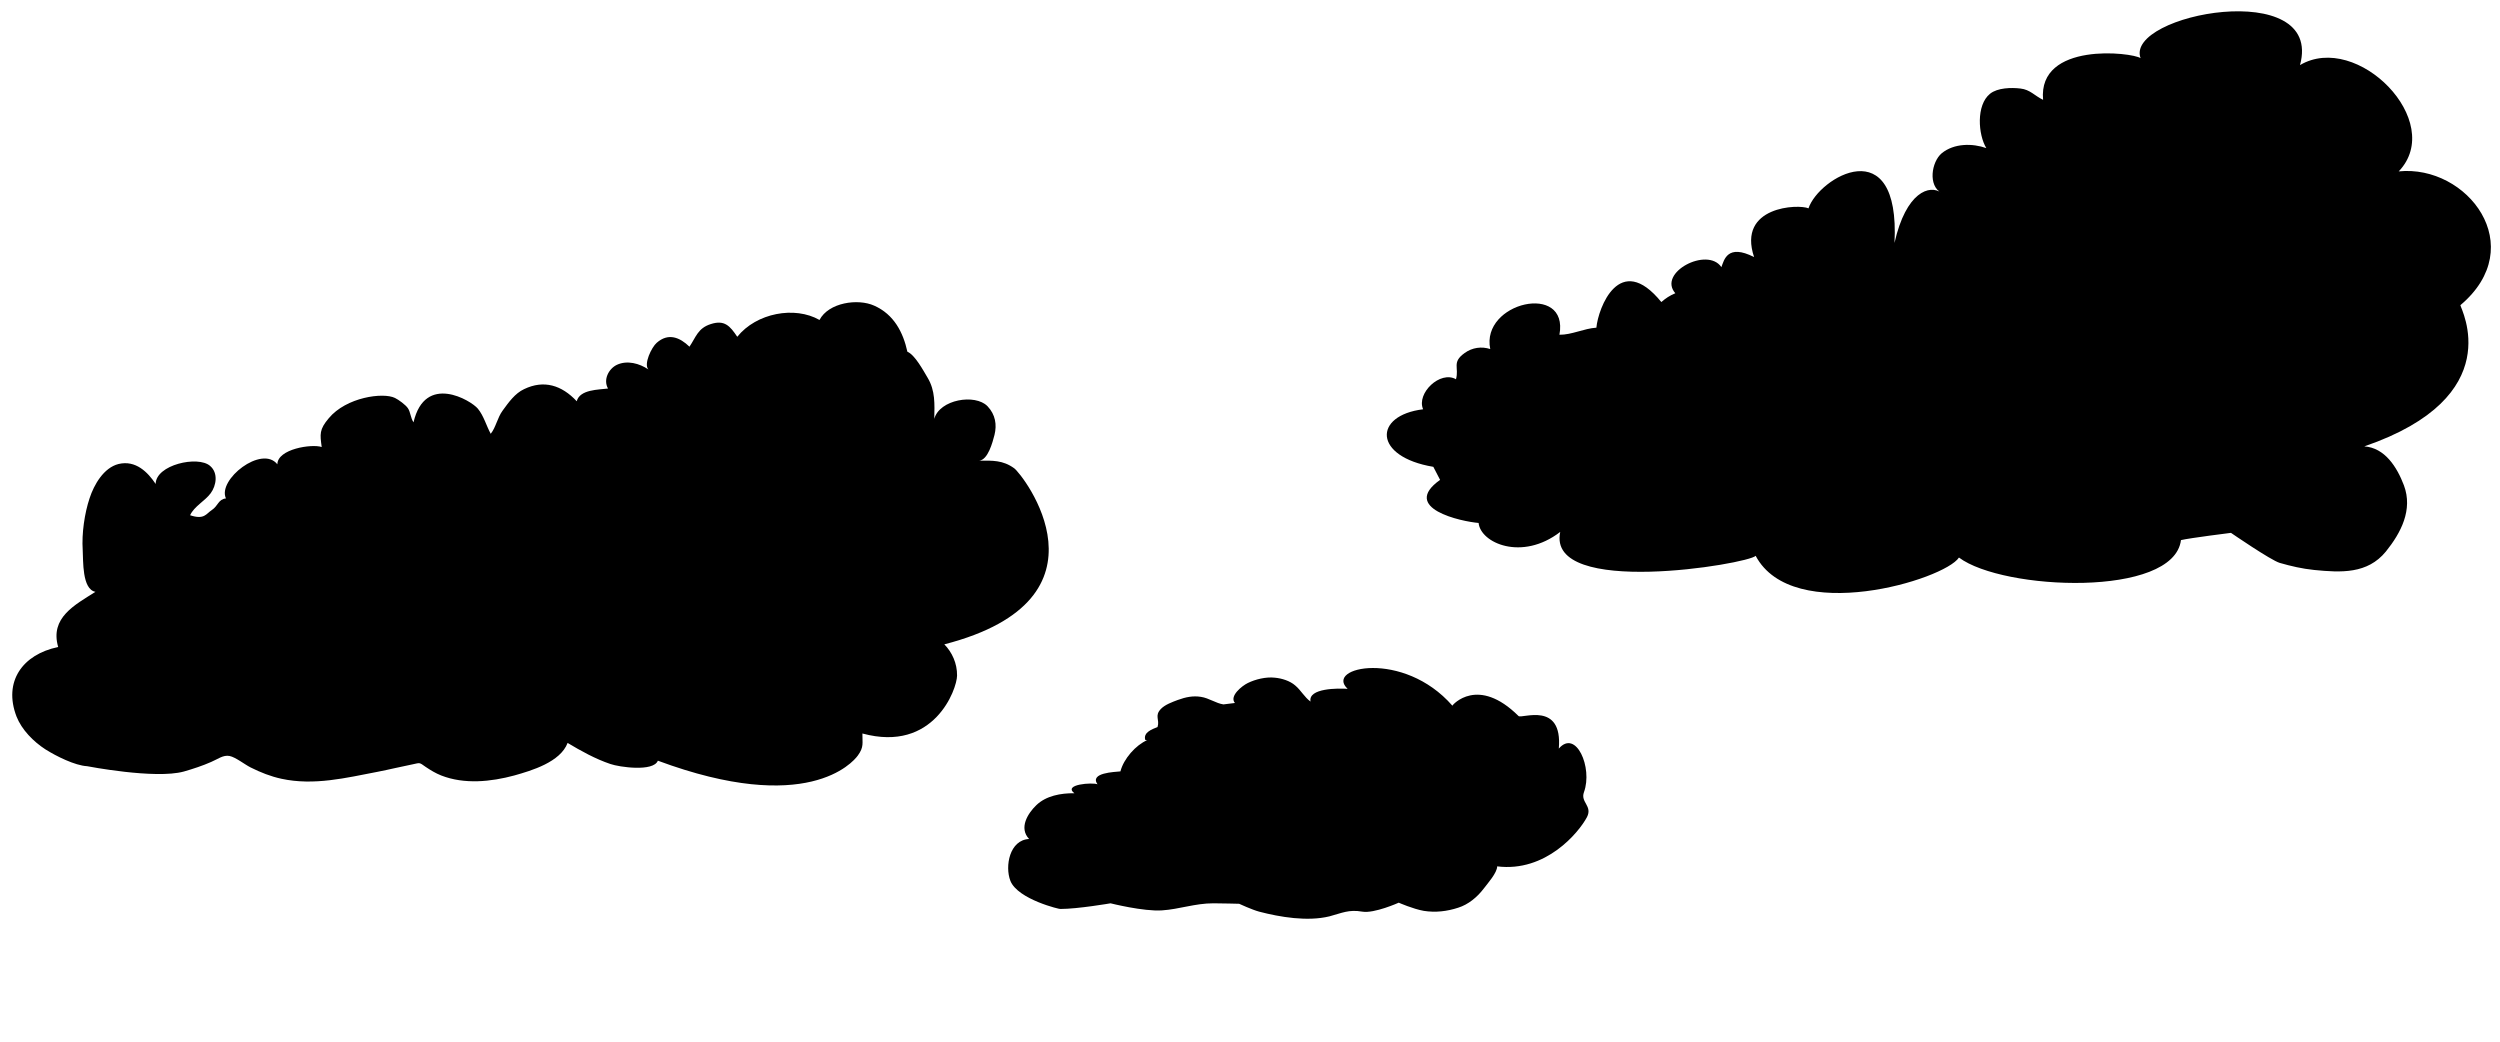 <?xml version="1.0" encoding="utf-8"?>
<!-- Generator: Adobe Illustrator 18.0.0, SVG Export Plug-In . SVG Version: 6.00 Build 0)  -->
<!DOCTYPE svg PUBLIC "-//W3C//DTD SVG 1.1//EN" "http://www.w3.org/Graphics/SVG/1.1/DTD/svg11.dtd">
<svg version="1.1" id="Слой_2" xmlns="http://www.w3.org/2000/svg" xmlns:xlink="http://www.w3.org/1999/xlink" x="0px" y="0px"
	 viewBox="0 284 1590 663" enable-background="new 0 284 1590 663" xml:space="preserve">
<path fill="#000000"    d="M642.6,844.2c-3.6-9.3-0.5-26,11.9-26.6
	c-6.6-7-0.9-16.2,4.6-21.5c6.2-6,15.6-7.7,24.2-7.6c-7.4-5.7,11.5-7,14.7-5.7c-5.2-7.4,11-7.8,14.6-8.2c2-8,9.8-16.8,17.1-19.9
	c-0.4,0.1-0.9,0.1-1.3-0.1c-1.5-4.8,4.5-6.9,7.8-8.2c1.5-4.9-2.1-7,2.1-11.5c2.7-2.8,7.3-4.4,10.7-5.7c5.2-1.9,9.8-2.8,14.8-2
	c5.2,0.8,9.5,4.1,14.3,4.8l7.3-0.9c-3.7-4.4,4.5-10.9,8.2-12.7c4.9-2.4,11.5-4,17.1-3.4c4.5,0.4,9.7,2,13.1,5
	c3.6,3,5.8,7.4,9.7,10.2c-1.7-8.7,17.9-8.5,23.6-8.1c-15-13.9,35.4-25,66.6,10.7c0.1-0.5,16.2-19.1,42.1,6.6
	c1.9,1.9,28.2-9.7,25.6,20.7c10.9-12.6,21.7,12.1,16,27.7c-2.4,6.5,5.6,8.7,1.9,15.9c-5.2,9.8-26.2,35.2-57.1,31.3
	c0,4.1-6.1,10.9-8.6,14.2c-4.1,5.4-9.8,10.1-16.2,12.1c-7,2.3-14.4,3.2-21.9,2c-6.8-1.2-15.9-5.2-15.9-5.2s-15.6,7-23.2,5.7
	c-8.6-1.5-13,0.9-20.9,3c-14,3.4-31.3,0.5-44.7-3c-4.5-1.2-12.7-5-12.7-5s-11.3-0.3-16.4-0.3c-11.7,0-21.7,3.8-32.7,4.5
	c-11.7,0.8-32.7-4.5-32.7-4.5s-20.8,3.6-31.9,3.6C674.7,862.5,647.3,856.1,642.6,844.2z"/>
<path fill="#000000"    d="M55.4,771.3c-7.7-0.4-19.7-6.4-26.5-10.7
	c-7.6-4.9-15.1-12.5-18.4-20.9C2,717.5,14.3,700.2,37,695.5c-5.4-18.7,10.7-26.8,23.7-35.1c-8.6-1.6-7.7-19.9-8.1-26.6
	c-0.7-10.5,1.2-23.5,4.4-33c2.8-8.5,8.9-19.3,18.4-21.7c10.9-2.6,18.6,5.2,23.6,12.7c0.1-12.2,26.9-18.2,34.6-11.5
	c5.3,4.5,4,12.5,0.4,17.4c-3.7,5-10.5,8.3-13.1,14c9.1,3,10.1-0.9,13.8-3.3c4.1-2.7,4.1-6.9,9-7.4c-5.6-11.9,22.8-34.2,32.7-21.7
	c0.1-9.8,21.9-13.1,28.2-11c-1.1-8.2-1.6-11.1,4.5-18.3c11.1-13.4,34.6-16.6,42.1-12.9c2.3,1.1,6.8,4.4,8.2,6.5
	c1.7,2.4,1.7,6.2,3.6,9c7.3-31.5,36.6-13.9,40.9-8.7c3.8,4.6,5.4,10.9,8.2,16c3.3-4.1,4.2-10.2,7.6-14.8c3.8-5.2,7.8-10.9,13.6-13.6
	c12.6-6.1,24-2.5,33.5,7.7c2-7.6,14-7.3,19.9-8.1c-3.2-5.6,0.4-12.6,5.7-15.1c6.5-3,14.3-0.9,20,3c-3.2-3.3,2-14.2,5.3-17
	c7.4-6.5,14.7-3.4,20.8,2.5c4.1-6,5.3-11.8,13.6-14.4c8.7-2.8,12.2,1.2,16.8,8.1c12.2-15.2,36.6-19.7,52.3-10.7
	c5.8-11.1,24.4-13.8,34.8-9.1c12.6,5.6,18.4,17,21.1,29.3c4.8,2,10.1,11.9,12.9,16.6c4.9,8.2,4.4,16.7,4.2,26.1
	c3.3-12.3,26-16.2,33.9-8c5,5.3,6,11.7,4.4,18.2c-1.2,4.6-4.1,15.9-9.8,16.4c8.5-0.1,15.1-0.4,22.3,4.8c5.2,3.6,67.6,83.1-44.4,112
	c4.9,5,8.2,12.1,8.1,19.9c-0.1,8.6-14.6,49.2-60.2,36.8c-0.1,6.1,1.1,8.5-2.9,14c-3.3,4.6-32.6,38.4-127.2,3.3
	c-2.8,7.2-24.5,4.1-30.2,2.1c-9.5-3.2-18.7-8.3-27.2-13.4c-4.6,12.2-22.9,17.6-33.9,20.7c-14.8,4-31.7,5.8-46.5,0
	c-3.7-1.5-6.5-3.2-9.8-5.4c-4.4-3.2-3.7-2.6-8.3-1.7c-7.6,1.5-14.8,3.3-22.5,4.8c-19.9,3.8-40.3,8.9-61,4.4
	c-6.9-1.5-13.2-4-19.6-7.2c-3.8-1.9-9.5-6.5-13.4-7.3c-4.1-0.8-7.6,2.1-11.7,3.8c-5.4,2.4-11.5,4.4-17.4,6.1
	C98.7,779.7,55.4,771.3,55.4,771.3z"/>
<path fill="#000000"    d="M911.6,580.9c-38.3-6.4-38.3-32.7-6.5-36.6
	c-4.4-10.2,10.9-24.8,20.9-19.1c2.1-7.4-2.8-10.7,5.4-16.6c4.9-3.6,10.9-4.4,16.4-2.6c-6.2-29.8,50.2-42.7,44-9.1
	c7.8,0.1,15.6-4,23.5-4.5c1.1-12.3,14.7-49,41.3-16.3c2.8-2.4,5.3-4.1,8.9-5.6c-11.5-13.1,20.4-29.8,29.3-16.6
	c1.7-4.4,3.7-15.1,20.8-6.4c-10.9-32.5,28.5-33.8,34.6-31c6.5-19.6,58.4-50.6,54.7,22c7.3-32.5,22.5-37.4,29.9-31.8
	c-8.7-4.5-6.4-19.7,0.1-25.2c7.9-6.5,19.7-6.4,28.4-3.3c-5.2-8.5-6.6-27.4,2.4-34.6c4.8-3.8,13.4-4,19.3-3.3c6.2,0.7,9,4.6,14.4,7.2
	c-3.4-37.2,56.8-30.2,62-26.5c-10.2-28.1,116.7-51.8,101.4,4.4c36.3-21.5,93,35.9,62.8,67.6c43.6-4.4,83.7,47.6,39.2,85.1
	c0.3,2.5,30.9,58.2-61.1,89.8c13.1,0.9,20.8,13.2,25.2,24.8c5.8,15.5-1.9,30.2-11.5,42.1c-11.7,14.3-28.5,13.4-45.6,11.7
	c-7.7-0.8-14.6-2.4-21.9-4.5c-5.7-1.7-31-19.1-31-19.1s-25.7,3.2-31.8,4.6c-4.6,36.7-113.2,32.1-141.2,11.1
	c-9.3,14.2-105.7,43.3-129.3-1.1c-4.6,5.2-133.2,26.8-124.3-15.2c-24.4,18.8-50.7,7-51.9-5.7c-10.9-0.9-50-9.3-24.5-27.4
	L911.6,580.9z"/>
</svg>
